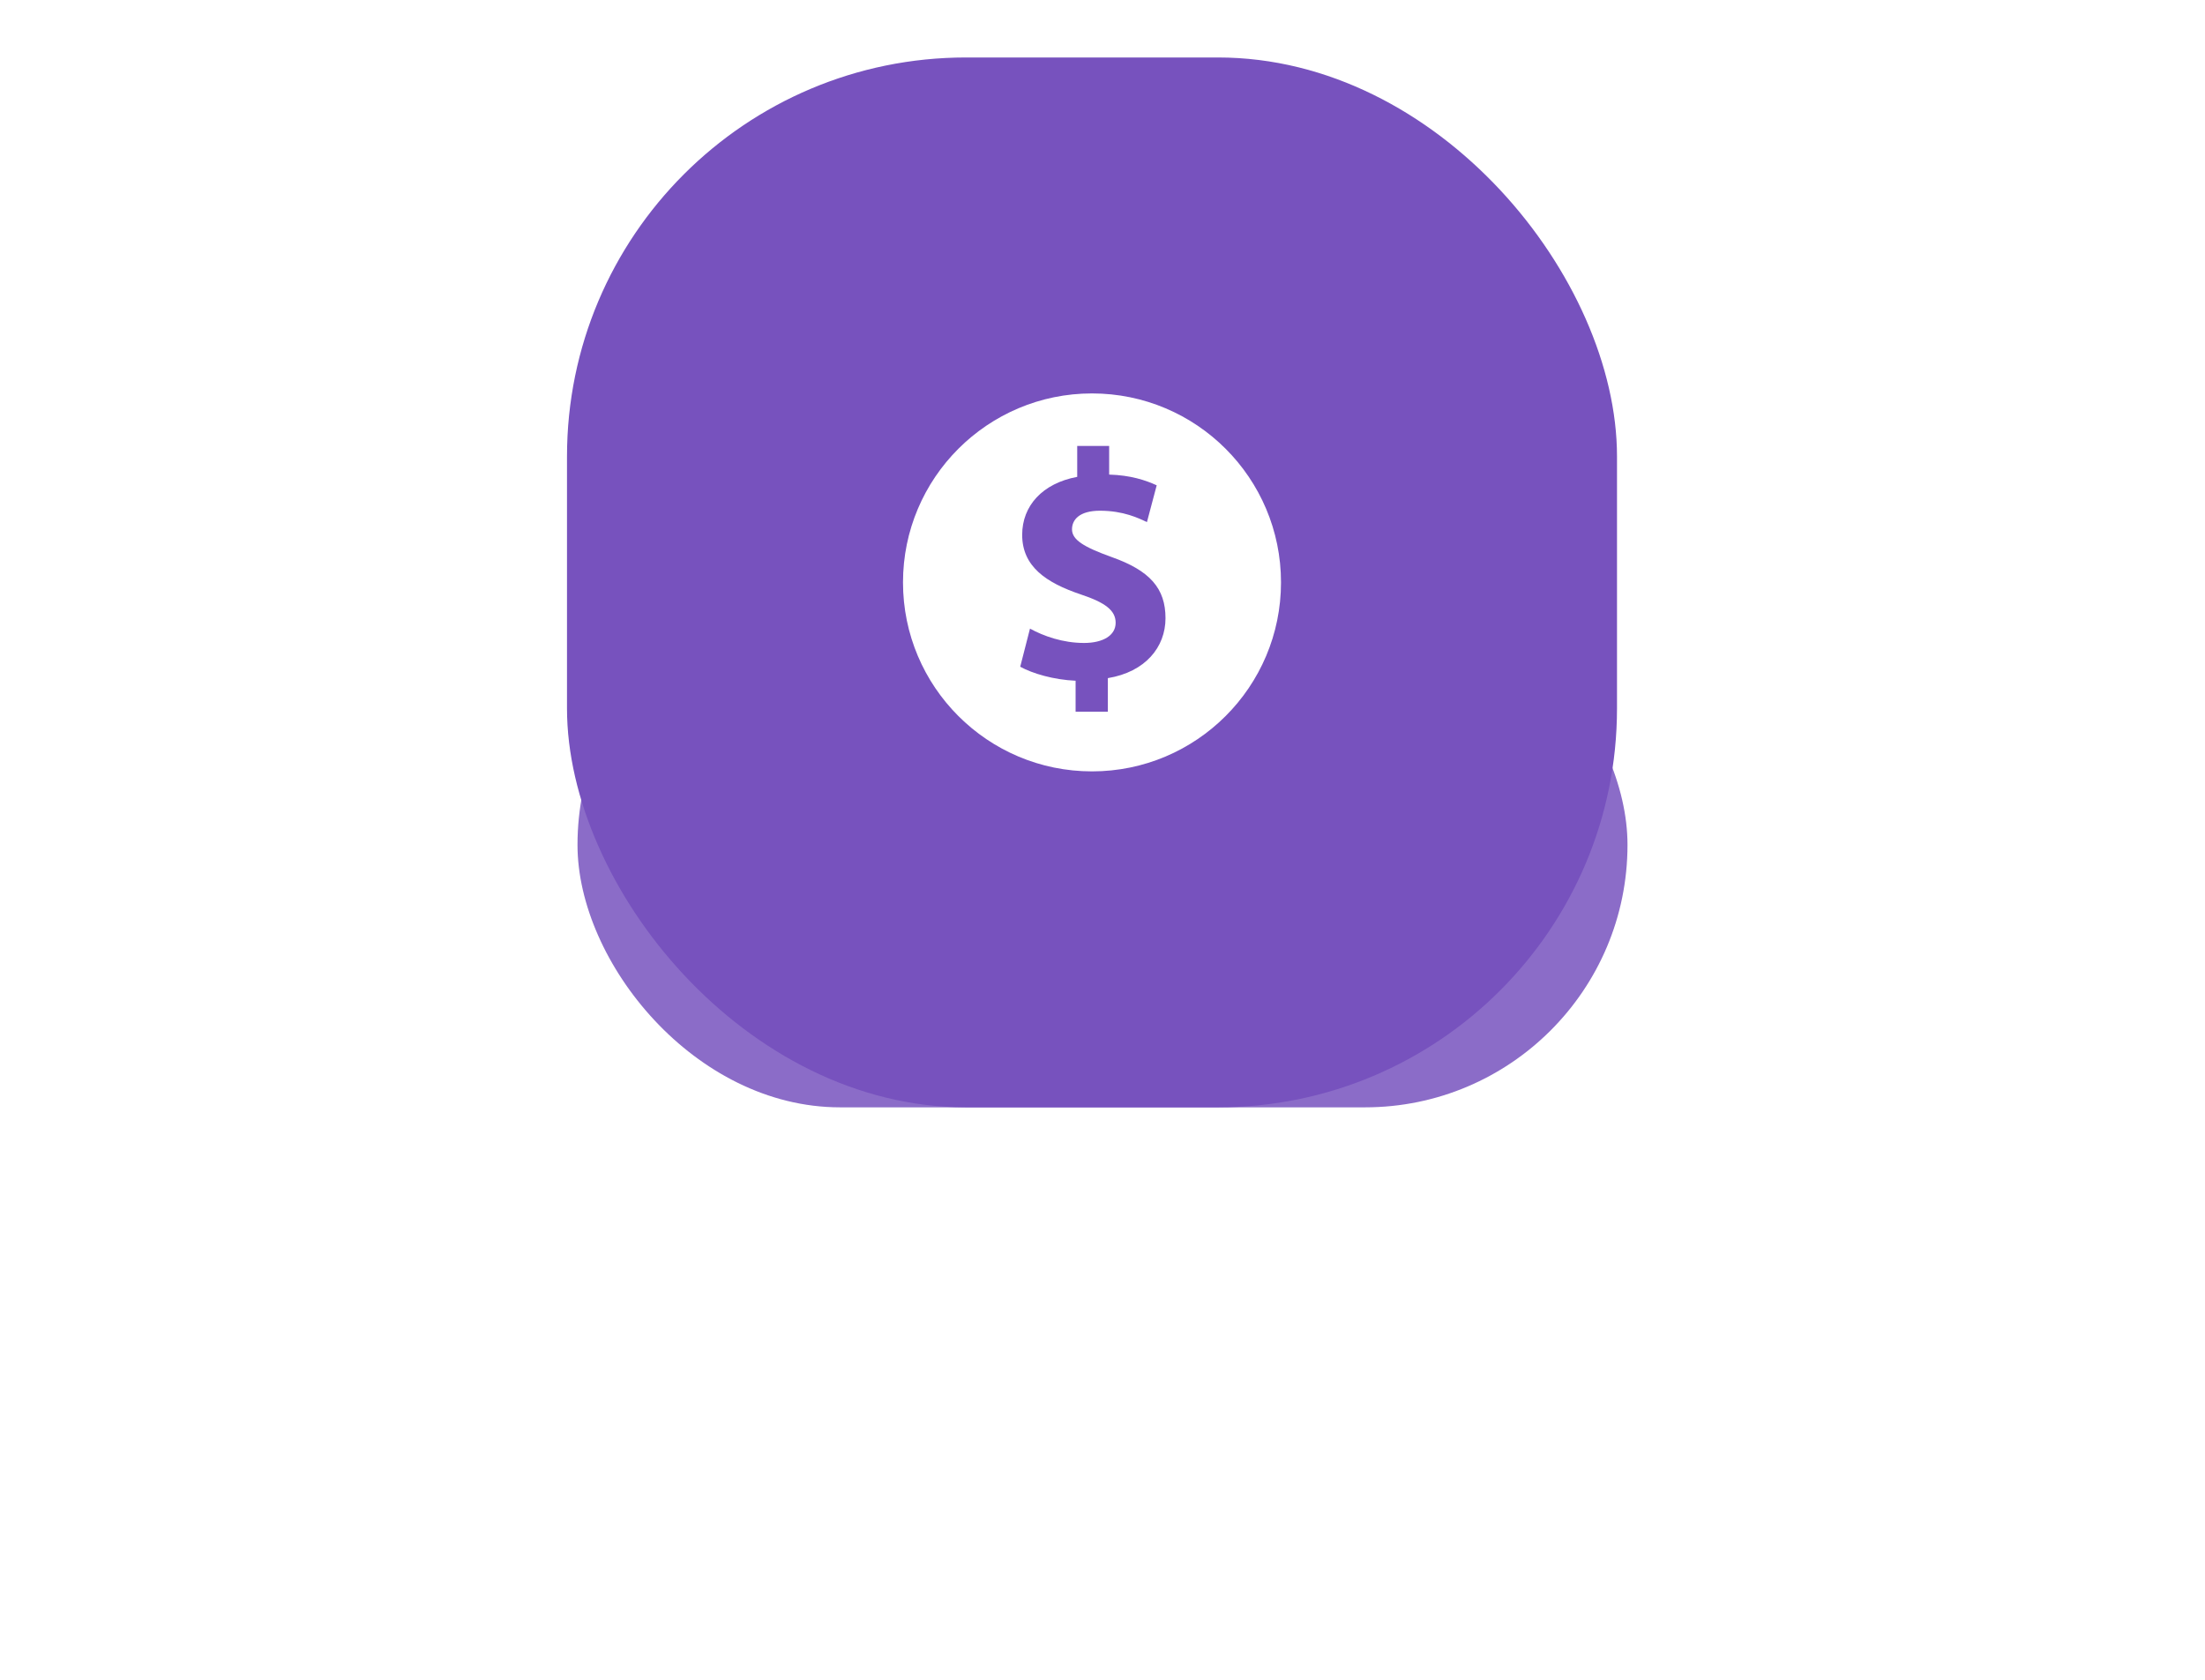 <svg width="105" height="80" viewBox="0 0 105 80" fill="none" xmlns="http://www.w3.org/2000/svg">
<g opacity="0.848" filter="url(#filter0_f)">
<rect x="27.5" y="27.737" width="50" height="25" rx="12.5" fill="#7752BE"/>
</g>
<rect x="27" y="2.737" width="50" height="50" rx="19" fill="#7752BE"/>
<path fill-rule="evenodd" clip-rule="evenodd" d="M52 36.737C47.03 36.737 43 32.707 43 27.737C43 22.767 47.03 18.737 52 18.737C56.97 18.737 61 22.767 61 27.737C61 32.707 56.97 36.737 52 36.737ZM52.382 24.323C53.498 24.323 54.227 24.68 54.616 24.866L55.081 23.113C54.538 22.865 53.84 22.633 52.817 22.602V21.237H51.296V22.71C49.636 23.02 48.675 24.091 48.675 25.471C48.675 26.976 49.807 27.751 51.467 28.31C52.63 28.698 53.126 29.07 53.126 29.66C53.126 30.265 52.521 30.621 51.622 30.621C50.614 30.621 49.698 30.296 49.047 29.938L48.582 31.753C49.171 32.079 50.179 32.374 51.219 32.42V33.894H52.755V32.296C54.538 32.002 55.5 30.822 55.5 29.442C55.5 28.03 54.771 27.177 52.925 26.526C51.591 26.045 51.048 25.704 51.048 25.208C51.048 24.773 51.373 24.323 52.382 24.323Z" fill="white"/>
<defs>
<filter id="filter0_f" x="0.317" y="0.554" width="104.366" height="79.366" filterUnits="userSpaceOnUse" color-interpolation-filters="sRGB">
<feFlood flood-opacity="0" result="BackgroundImageFix"/>
<feBlend mode="normal" in="SourceGraphic" in2="BackgroundImageFix" result="shape"/>
<feGaussianBlur stdDeviation="13.591" result="effect1_foregroundBlur"/>
</filter>
</defs>
</svg>
